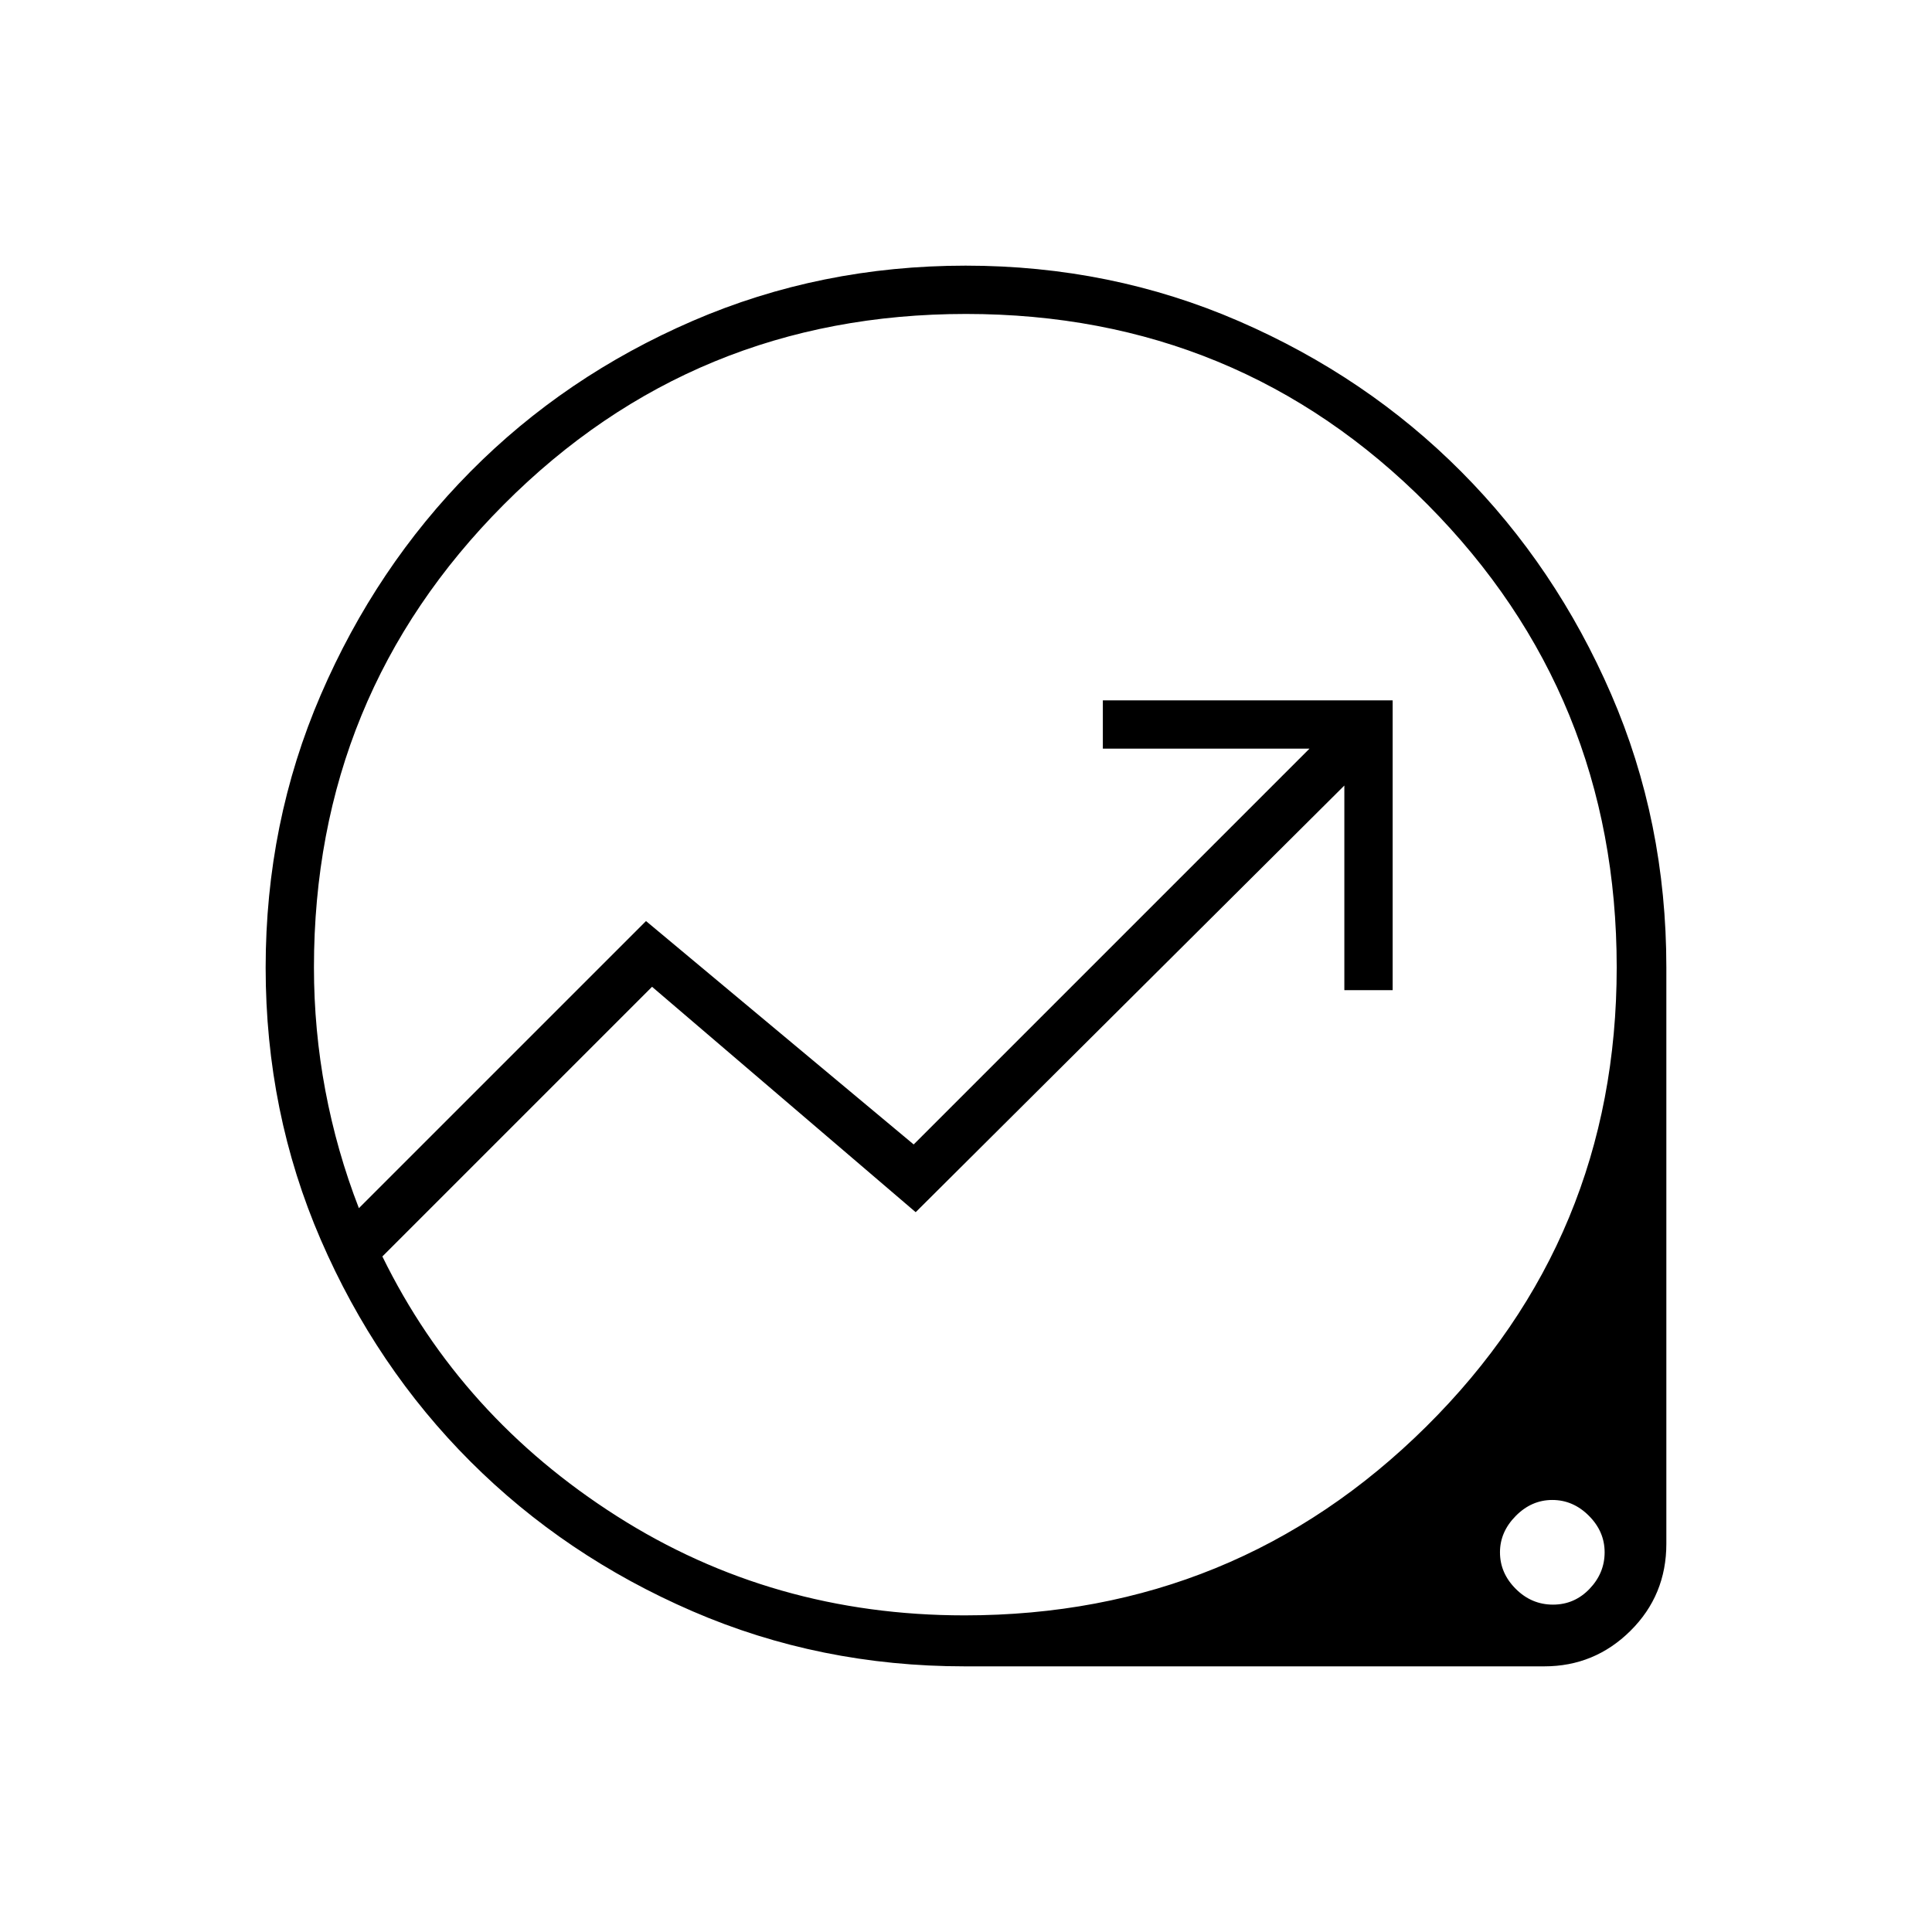 <svg xmlns="http://www.w3.org/2000/svg" height="40" viewBox="0 -960 960 960" width="40"><path d="M479.33-132q-71.97 0-135.26-27.39-63.3-27.39-110.28-74.35-46.98-46.96-74.39-110.22-27.4-63.27-27.4-135.2 0-72.09 27.39-135.57 27.39-63.48 74.35-110.91 46.96-47.44 110.43-74.9Q407.65-828 479.83-828q72.17 0 135.73 27.57 63.56 27.58 110.57 74.85 47.02 47.27 74.44 110.53Q828-551.78 828-479.33v286.41q0 25.55-17.82 43.24Q792.36-132 767.33-132h-288Zm-.11-25.33q134.78 0 229.45-93.8 94.66-93.8 94.66-228.2 0-135.26-93.97-229.96Q615.4-804 480-804q-135.33 0-229.67 94.71Q156-614.59 156-479.33q0 31.14 5.67 61.24 5.66 30.09 16.66 58.42L321-502.33l133 111L650.67-588H548v-24h144v144h-24v-101.67l-213 212-131-112-134 134q39 79.67 116.45 129 77.45 49.34 172.77 49.34Zm292.45-5.34q10.66 0 18.16-7.83t7.5-18.17q0-10.33-7.83-18.16-7.83-7.84-18.17-7.84-10.33 0-18.16 7.93-7.84 7.92-7.84 18.07 0 10.34 7.84 18.17 7.83 7.83 18.5 7.83ZM482-480.67Z"/></svg>